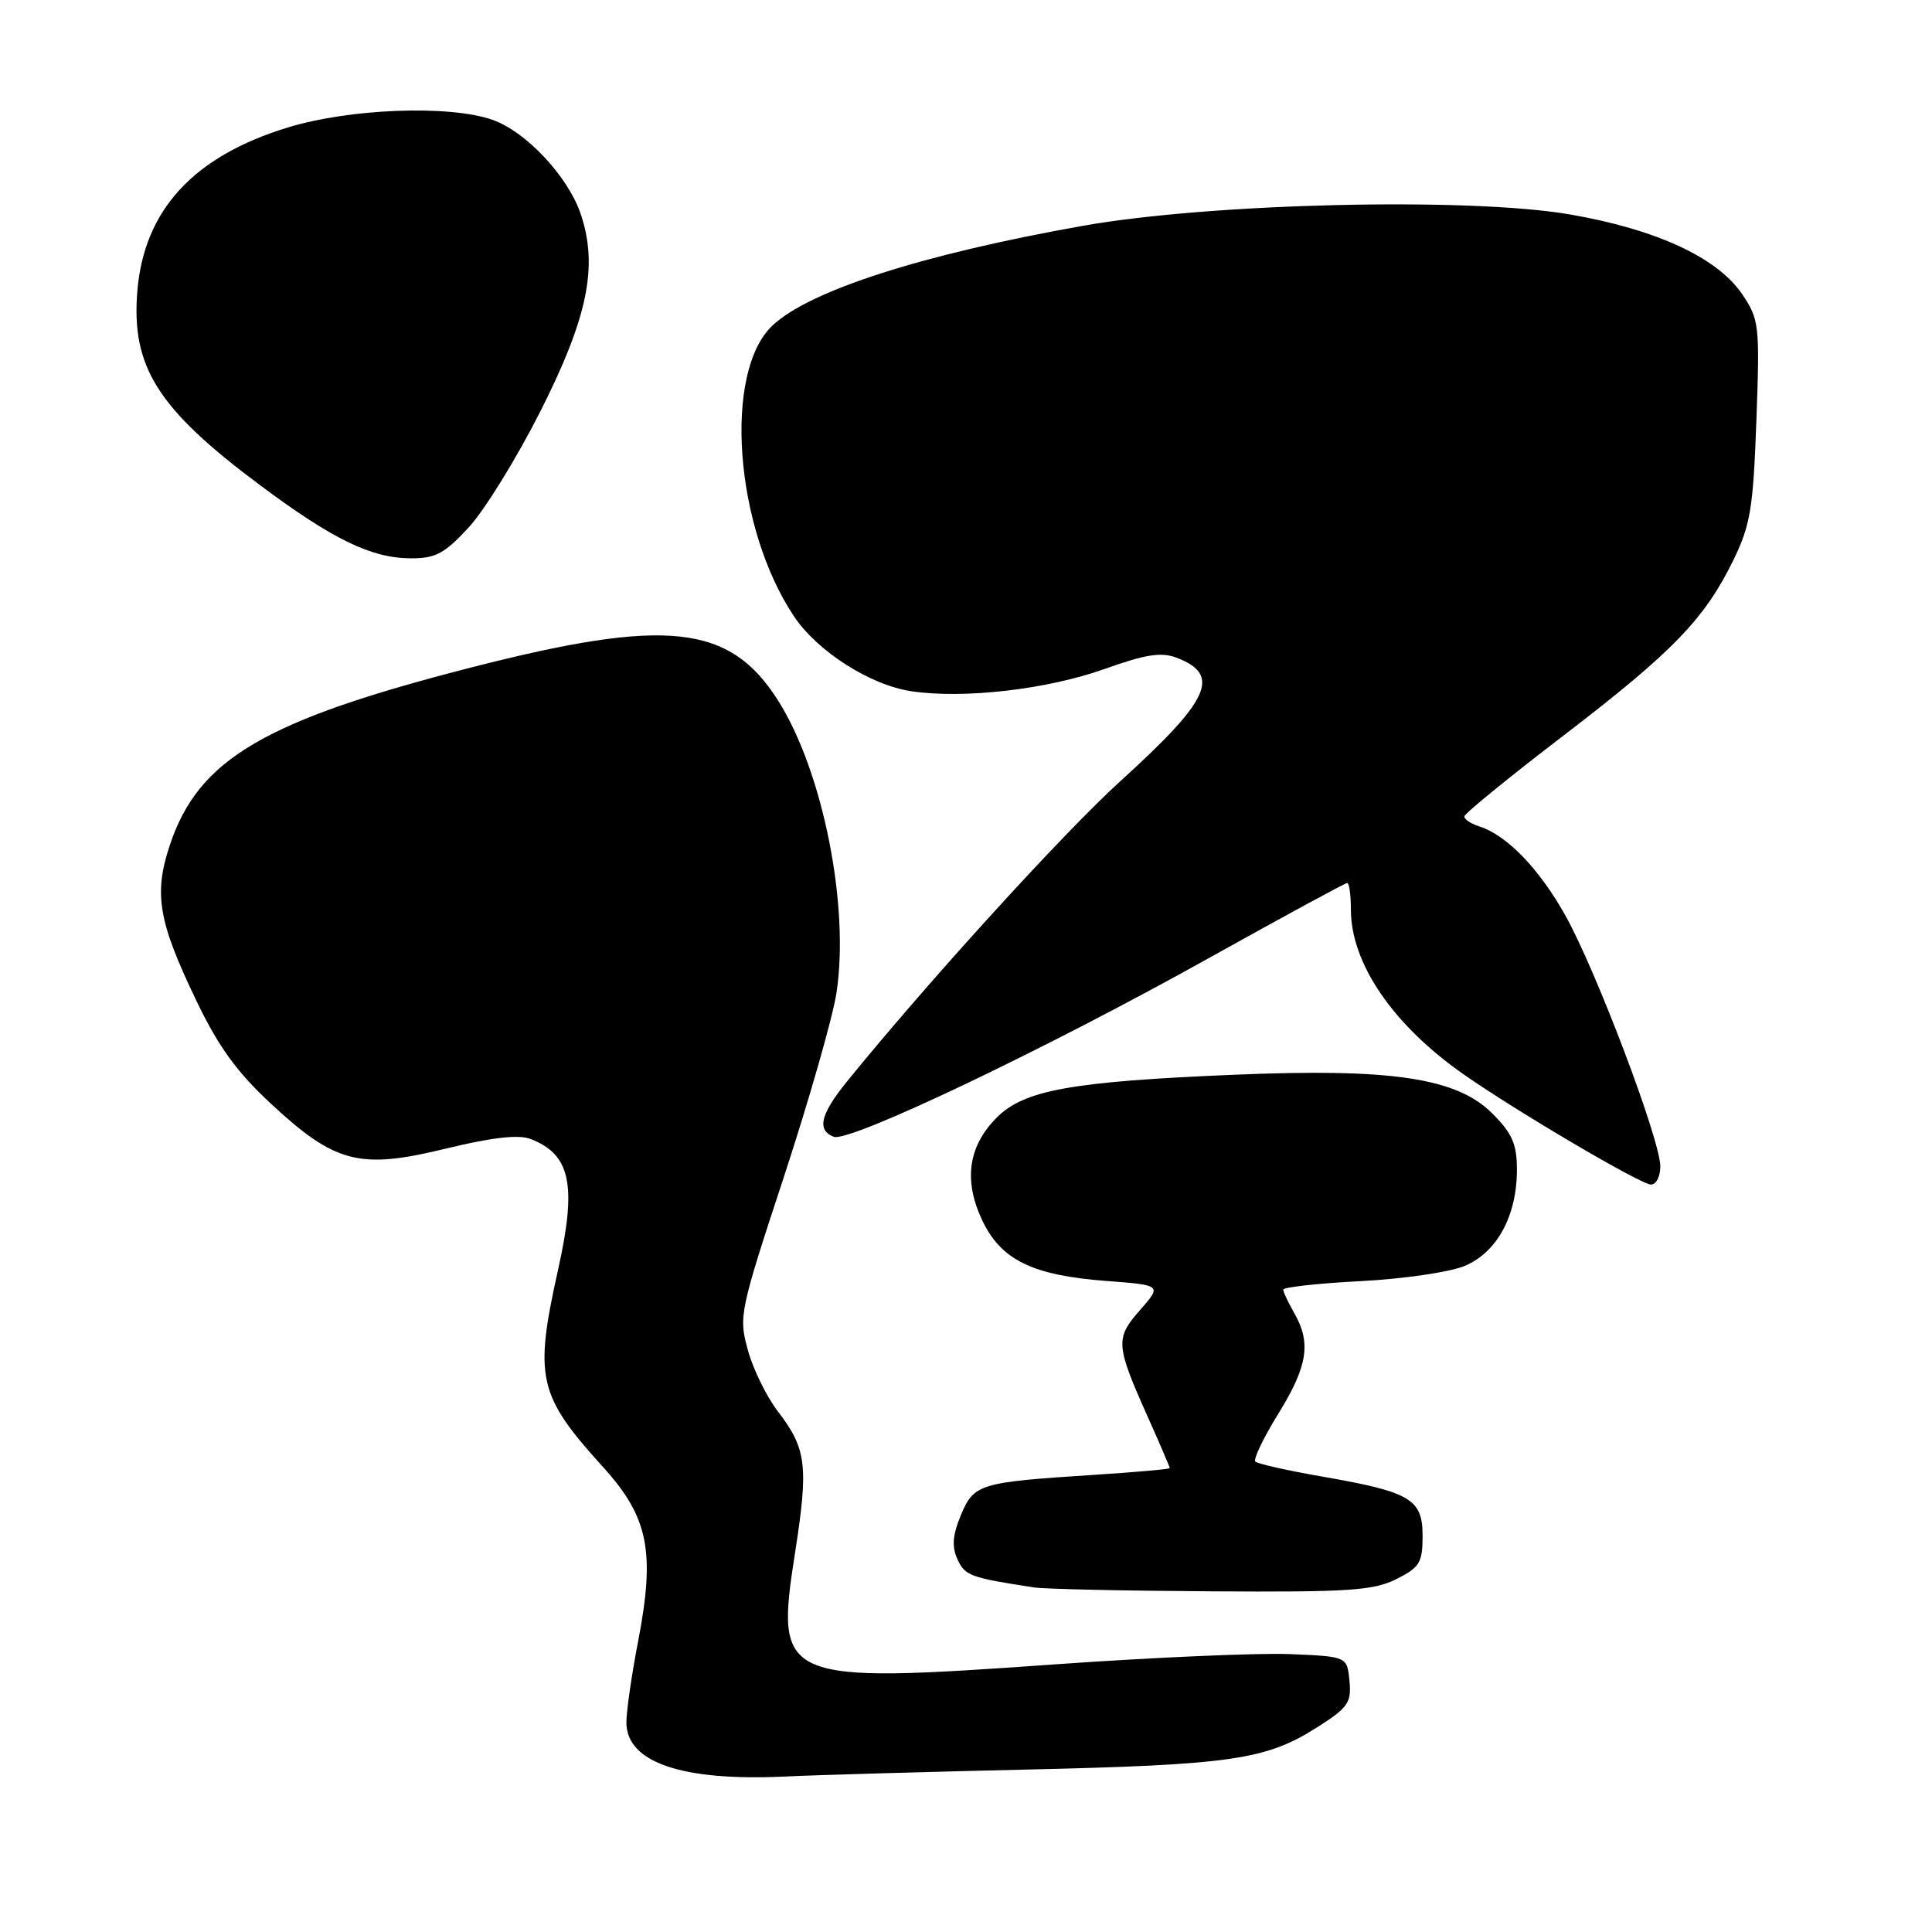<?xml version="1.0" encoding="UTF-8" standalone="no"?>
<!DOCTYPE svg PUBLIC "-//W3C//DTD SVG 1.1//EN" "http://www.w3.org/Graphics/SVG/1.1/DTD/svg11.dtd" >
<svg xmlns="http://www.w3.org/2000/svg" xmlns:xlink="http://www.w3.org/1999/xlink" version="1.1" viewBox="0 0 256 256">
 <g >
 <path fill="currentColor"
d=" M 135.87 234.48 C 163.06 233.86 167.74 233.19 174.46 228.92 C 178.63 226.28 179.09 225.62 178.81 222.73 C 178.50 219.50 178.50 219.50 171.00 219.18 C 166.88 219.00 152.81 219.61 139.74 220.54 C 103.34 223.12 102.68 222.84 105.35 205.74 C 107.15 194.19 106.87 191.96 103.06 187.00 C 101.58 185.07 99.79 181.43 99.10 178.91 C 97.86 174.45 98.00 173.78 103.88 155.91 C 107.20 145.78 110.33 134.84 110.83 131.60 C 112.61 120.10 109.03 102.16 103.09 92.81 C 96.69 82.71 88.35 81.81 62.53 88.42 C 34.99 95.47 26.29 100.59 22.50 111.99 C 20.35 118.46 20.97 122.09 26.02 132.60 C 28.96 138.72 31.40 142.08 35.98 146.32 C 44.44 154.16 47.67 154.98 59.06 152.20 C 65.15 150.72 68.68 150.31 70.27 150.91 C 75.60 152.94 76.46 156.97 73.96 168.19 C 70.75 182.59 71.27 184.86 79.94 194.43 C 85.93 201.04 86.84 205.62 84.55 217.50 C 83.70 221.90 83.00 226.73 83.00 228.23 C 83.00 233.53 90.37 236.04 104.00 235.40 C 108.12 235.20 122.47 234.79 135.87 234.48 Z  M 185.00 209.25 C 188.12 207.69 188.50 207.07 188.50 203.51 C 188.50 198.62 186.92 197.69 175.12 195.64 C 170.59 194.85 166.63 193.96 166.34 193.67 C 166.04 193.37 167.42 190.50 169.40 187.30 C 173.27 181.03 173.76 177.95 171.50 174.00 C 170.71 172.62 170.05 171.23 170.04 170.89 C 170.02 170.56 174.61 170.05 180.25 169.76 C 185.89 169.47 192.11 168.57 194.08 167.74 C 198.36 165.95 201.00 161.09 201.00 155.00 C 201.00 151.59 200.38 150.18 197.73 147.53 C 193.02 142.82 184.36 141.53 163.50 142.41 C 141.98 143.31 135.71 144.44 132.09 148.07 C 128.30 151.85 127.65 156.38 130.13 161.66 C 132.62 166.94 136.79 168.99 146.55 169.73 C 153.96 170.29 153.96 170.29 151.06 173.59 C 147.75 177.36 147.81 178.19 152.15 187.89 C 153.72 191.40 155.00 194.39 155.00 194.53 C 155.00 194.67 150.39 195.08 144.75 195.44 C 129.76 196.41 129.06 196.62 127.32 200.77 C 126.22 203.42 126.10 204.92 126.87 206.61 C 127.86 208.79 128.57 209.05 137.00 210.34 C 138.38 210.56 148.95 210.79 160.50 210.86 C 178.67 210.98 181.97 210.76 185.00 209.25 Z  M 220.00 154.55 C 220.00 151.07 211.53 128.68 207.44 121.34 C 203.96 115.11 199.67 110.67 196.01 109.50 C 194.90 109.15 194.02 108.56 194.03 108.18 C 194.05 107.81 199.94 103.00 207.13 97.50 C 221.66 86.37 225.85 82.04 229.66 74.26 C 231.94 69.59 232.31 67.37 232.73 55.73 C 233.19 43.09 233.11 42.35 230.86 39.00 C 227.58 34.14 219.48 30.39 208.00 28.41 C 194.63 26.11 160.45 26.91 143.50 29.92 C 122.29 33.68 107.30 38.49 102.37 43.12 C 95.80 49.30 97.33 69.93 105.23 81.70 C 108.35 86.34 115.30 90.77 120.74 91.59 C 127.70 92.63 138.76 91.36 146.40 88.63 C 151.76 86.71 153.87 86.38 155.88 87.14 C 161.86 89.42 160.37 92.70 148.44 103.52 C 140.95 110.32 122.90 130.15 112.25 143.28 C 108.70 147.65 108.20 149.75 110.48 150.63 C 112.53 151.42 138.51 139.04 160.11 126.99 C 169.96 121.50 178.25 117.00 178.51 117.00 C 178.78 117.00 179.00 118.59 179.00 120.53 C 179.00 127.64 184.57 135.80 193.90 142.33 C 200.88 147.22 217.35 156.92 218.75 156.96 C 219.44 156.98 220.00 155.90 220.00 154.55 Z  M 62.12 69.87 C 64.21 67.60 68.49 60.67 71.62 54.47 C 77.86 42.11 79.26 35.35 76.99 28.48 C 75.33 23.43 69.68 17.39 65.18 15.85 C 59.48 13.89 46.39 14.38 38.21 16.87 C 25.67 20.68 19.10 27.80 18.20 38.55 C 17.37 48.62 20.88 54.17 34.50 64.32 C 44.10 71.48 49.19 73.95 54.40 73.98 C 57.71 74.00 58.89 73.37 62.12 69.87 Z "/>
</g>
</svg>